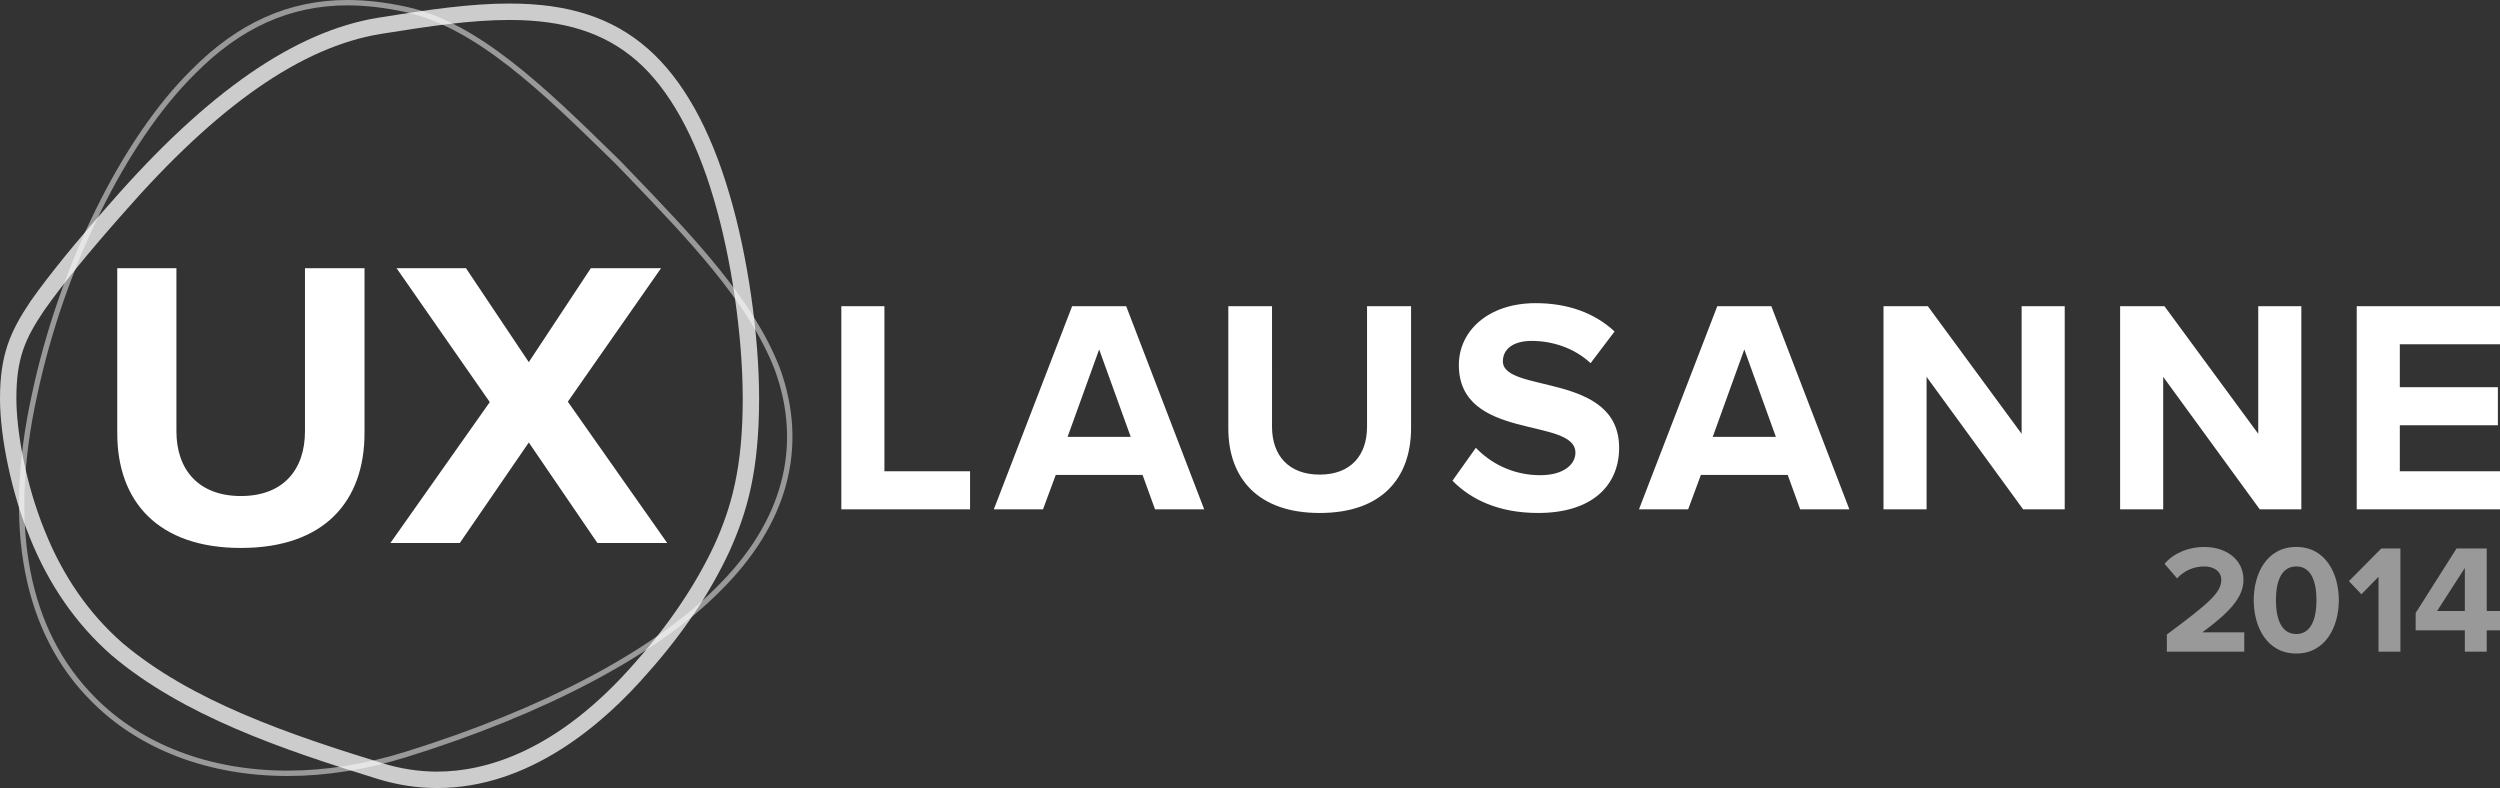 <?xml version="1.0" encoding="utf-8"?>
<!-- Generator: Adobe Illustrator 17.0.1, SVG Export Plug-In . SVG Version: 6.00 Build 0)  -->
<!DOCTYPE svg PUBLIC "-//W3C//DTD SVG 1.1//EN" "http://www.w3.org/Graphics/SVG/1.1/DTD/svg11.dtd">
<svg version="1.1" id="logo_x5F_uxls" xmlns="http://www.w3.org/2000/svg" xmlns:xlink="http://www.w3.org/1999/xlink" x="0px"
	 y="0px" width="460px" height="145px" viewBox="0 0 460 145" enable-background="new 0 0 460 145" xml:space="preserve">
<rect x="0" y="0" width="460" height="145" fill="#333333" stroke="none"/>
<path id="year" opacity="0.5" fill="#FFFFFF" enable-background="new    " d="M405.226,116.348h7.717v3.558h-14.242v-3.159
	c7.745-5.749,10.015-7.713,10.015-10.047c0-1.651-1.504-2.476-3.064-2.476c-2.157,0-3.802,0.854-5.078,2.192l-2.299-2.675
	c1.845-2.134,4.653-3.102,7.292-3.102c4.028,0,7.234,2.277,7.234,6.062C412.801,109.944,410.135,112.761,405.226,116.348z
	 M430.346,110.428c0,4.895-2.44,9.82-7.83,9.82c-5.419,0-7.83-4.924-7.83-9.82c0-4.895,2.411-9.791,7.83-9.791
	C427.906,100.637,430.346,105.533,430.346,110.428z M426.232,110.428c0-3.5-1.022-6.205-3.717-6.205
	c-2.723,0-3.745,2.705-3.745,6.205c0,3.501,1.022,6.233,3.745,6.233C425.211,116.661,426.232,113.929,426.232,110.428z
	 M432.201,106.928l2.298,2.419l3.149-3.217v13.776h4.029v-18.984h-3.517L432.201,106.928z M460,112.42v3.558h-2.44v3.928h-4.029
	v-3.928h-9.05v-3.187l7.518-11.869h5.56v11.499L460,112.42L460,112.42z M453.531,104.508l-5.106,7.913h5.106V104.508z"/>
<path id="circle_x5F_minor" opacity="0.5" fill="#FFFFFF" enable-background="new    " d="M52.905,142.783
	c-14.535,0-27.364-4.895-36.125-13.783C4.284,116.489,0.502,97.009,5.847,72.67c5.016-23.717,16.541-47.191,29.361-59.797
	C43.752,4.212,53.143,0,63.912,0c3.42,0,6.97,0.407,10.85,1.244c13.276,2.877,25.792,15.098,37.895,26.917l1.451,1.416l1.737,1.806
	c11.627,12.087,22.608,23.505,27.603,36.214c5.354,14.587,1.578,28.813-10.916,41.151c-11.632,11.749-32.135,22.601-57.728,30.552
	C67.381,141.611,60.013,142.783,52.905,142.783z M63.912,0.988c-10.492,0-19.654,4.117-28.009,12.584
	C23.207,26.058,11.789,49.335,6.81,72.879c-5.27,23.997-1.58,43.161,10.668,55.424c8.577,8.702,21.158,13.492,35.427,13.492
	c7.009,0,14.279-1.157,21.607-3.438c25.442-7.905,45.8-18.669,57.324-30.309C144.038,96,147.733,82.136,142.526,67.95
	c-4.918-12.516-15.834-23.865-27.391-35.88l-1.726-1.796l-1.44-1.405C99.966,17.147,87.554,5.026,74.555,2.21
	C70.743,1.388,67.262,0.988,63.912,0.988z"/>
<path id="circle_x5F_major" opacity="0.75" fill="#FFFFFF" enable-background="new    " d="M80.439,145
	c-3.695,0-7.412-0.574-11.048-1.706c-17.522-5.409-35.73-11.619-48.842-22.712c-6.524-5.714-11.588-13.008-15.07-21.695
	C2.204,90.908,0,80.621,0,73.3c0-8.044,1.895-12.332,5.628-17.88c3.42-4.856,8.382-10.954,14.767-18.154
	C38.202,16.872,54.298,5.744,69.597,3.257C78.817,1.78,86.448,0.65,93.765,0.65c10.859,0,18.924,2.624,25.379,8.257
	c6.456,5.631,11.537,14.687,15.101,26.917c3.298,11.081,5.43,25.795,5.43,37.475c0,13.37-2.201,20.963-5.505,28.252
	c-3.538,7.581-8.546,15.037-14.891,22.177C110.869,133.426,97.291,145,80.439,145z M93.765,3.673c-7.095,0-14.607,1.113-23.69,2.569
	c-14.574,2.37-30.087,13.172-47.421,33.025c-6.318,7.124-11.21,13.134-14.547,17.871C4.59,62.365,3.013,65.95,3.013,73.3
	c0,5.795,1.625,15.601,5.256,24.447c3.308,8.253,8.098,15.16,14.242,20.541c12.66,10.71,30.541,16.8,47.77,22.117
	c3.35,1.043,6.767,1.571,10.159,1.571c8.676,0,22.064-3.512,36.579-20.246c6.076-6.836,11.057-14.247,14.416-21.446
	c3.134-6.915,5.227-14.159,5.227-26.985c0-11.413-2.083-25.786-5.307-36.619c-3.354-11.509-8.26-20.321-14.189-25.493
	C111.291,6.061,103.855,3.673,93.765,3.673z"/>
<path id="name" fill="#FFFFFF" d="M162.733,86.712h15.755v7.004h-23.683v-37.38h7.928V86.712z M207.216,56.337l14.355,37.38h-9.047
	l-2.292-6.333h-15.974l-2.347,6.333h-9.047l14.409-37.38H207.216z M208.053,80.379l-5.808-16.084l-5.808,16.084H208.053z
	 M251.535,78.531c0,5.211-2.961,8.797-8.715,8.797s-8.769-3.586-8.769-8.797V56.337h-8.041V78.81c0,9.19,5.472,15.578,16.811,15.578
	s16.815-6.329,16.815-15.633V56.337h-8.101L251.535,78.531L251.535,78.531z M276.529,66.48c0-2.24,1.897-3.755,5.303-3.755
	c3.798,0,7.823,1.291,10.839,4.093l4.412-5.827c-3.684-3.418-8.601-5.211-14.523-5.211c-8.769,0-14.132,5.152-14.132,11.375
	c0,14.063,21.45,9.523,21.45,16.139c0,2.126-2.124,4.143-6.481,4.143c-5.14,0-9.215-2.295-11.839-5.042l-4.303,6.055
	c3.461,3.527,8.601,5.936,15.751,5.936c10.056,0,14.914-5.152,14.914-11.991C297.919,68.442,276.529,72.421,276.529,66.48z
	 M325.924,56.337l14.359,37.38h-9.051l-2.292-6.333h-15.974l-2.347,6.333h-9.047l14.409-37.38H325.924z M326.761,80.379
	l-5.808-16.084l-5.808,16.084H326.761z M371.98,79.818l-17.261-23.481h-8.155v37.38h7.928V69.341l17.766,24.376h7.65v-37.38h-7.928
	V79.818z M415.517,79.818l-17.261-23.481h-8.155v37.38h7.928V69.341l17.766,24.376h7.65v-37.38h-7.928V79.818z M460,63.345v-7.009
	h-26.362v37.38H460v-7.004h-18.434v-8.464h18.043v-7.004h-18.043v-7.899C441.566,63.345,460,63.345,460,63.345z M56.114,79.368
	c0,7.05-4.005,11.902-11.789,11.902s-11.864-4.852-11.864-11.902V49.346H21.577v30.402c0,12.433,7.406,21.075,22.747,21.075
	s22.747-8.567,22.747-21.152V49.346H56.114V79.368z M121.634,49.346h-12.921L97.3,66.632L85.738,49.346H72.966l17.155,24.639
	L71.832,99.914h12.772L97.3,81.415l12.621,18.499h12.846L104.48,73.91L121.634,49.346z"/>
</svg>
